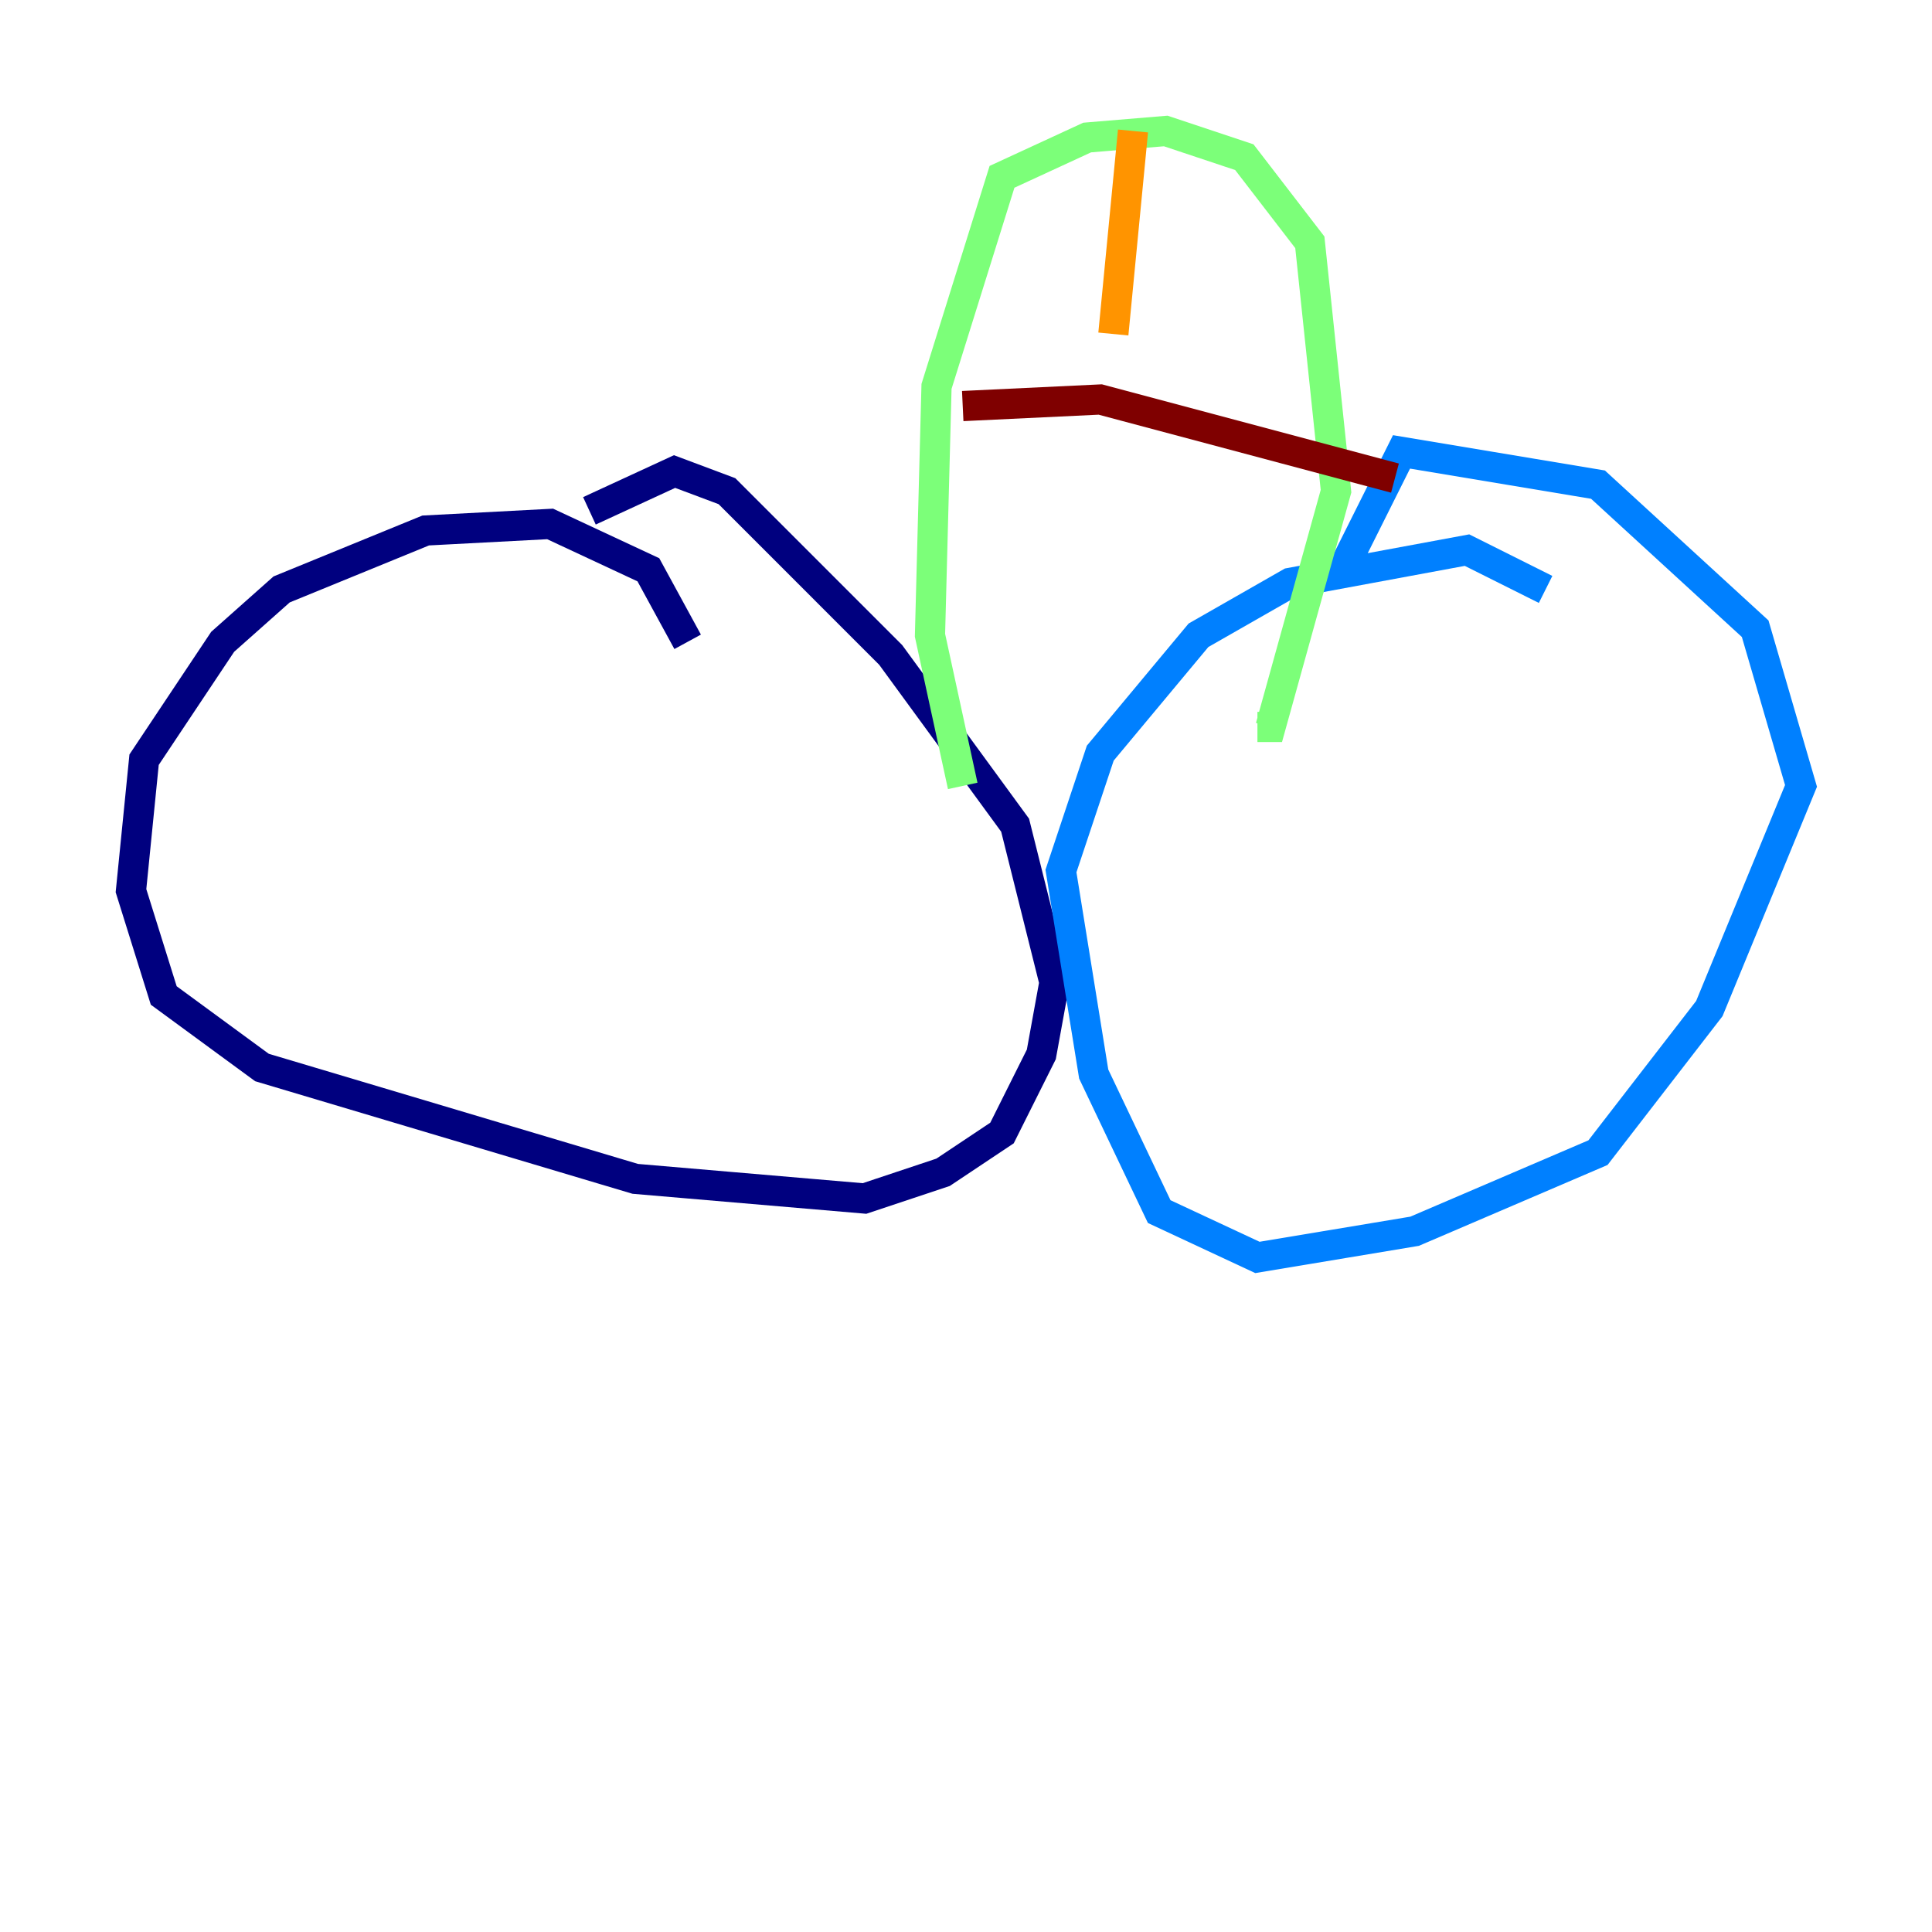 <?xml version="1.0" encoding="utf-8" ?>
<svg baseProfile="tiny" height="128" version="1.2" viewBox="0,0,128,128" width="128" xmlns="http://www.w3.org/2000/svg" xmlns:ev="http://www.w3.org/2001/xml-events" xmlns:xlink="http://www.w3.org/1999/xlink"><defs /><polyline fill="none" points="45.559,42.522 42.956,37.749 36.447,34.712 28.203,35.146 18.658,39.051 14.752,42.522 9.546,50.332 8.678,59.01 10.848,65.953 17.356,70.725 42.088,78.102 57.275,79.403 62.481,77.668 66.386,75.064 68.99,69.858 69.858,65.085 67.254,54.671 59.01,43.39 48.163,32.542 44.691,31.241 39.051,33.844" stroke="#00007f" stroke-width="2" /><polyline fill="none" points="102.4,39.051 97.193,36.447 85.478,38.617 79.403,42.088 72.895,49.898 70.291,57.709 72.461,71.159 76.8,80.271 83.308,83.308 93.722,81.573 105.871,76.366 113.248,66.82 119.322,52.068 116.285,41.654 105.871,32.108 92.854,29.939 88.949,37.749" stroke="#0080ff" stroke-width="2" /><polyline fill="none" points="63.783,52.068 61.614,42.088 62.047,25.6 66.386,11.715 72.027,9.112 77.234,8.678 82.441,10.414 86.78,16.054 88.515,32.542 84.176,48.163 83.308,48.163" stroke="#7cff79" stroke-width="2" /><polyline fill="none" points="75.064,8.678 73.763,22.129" stroke="#ff9400" stroke-width="2" /><polyline fill="none" points="63.783,26.902 72.895,26.468 92.42,31.675" stroke="#7f0000" stroke-width="2" /></svg>